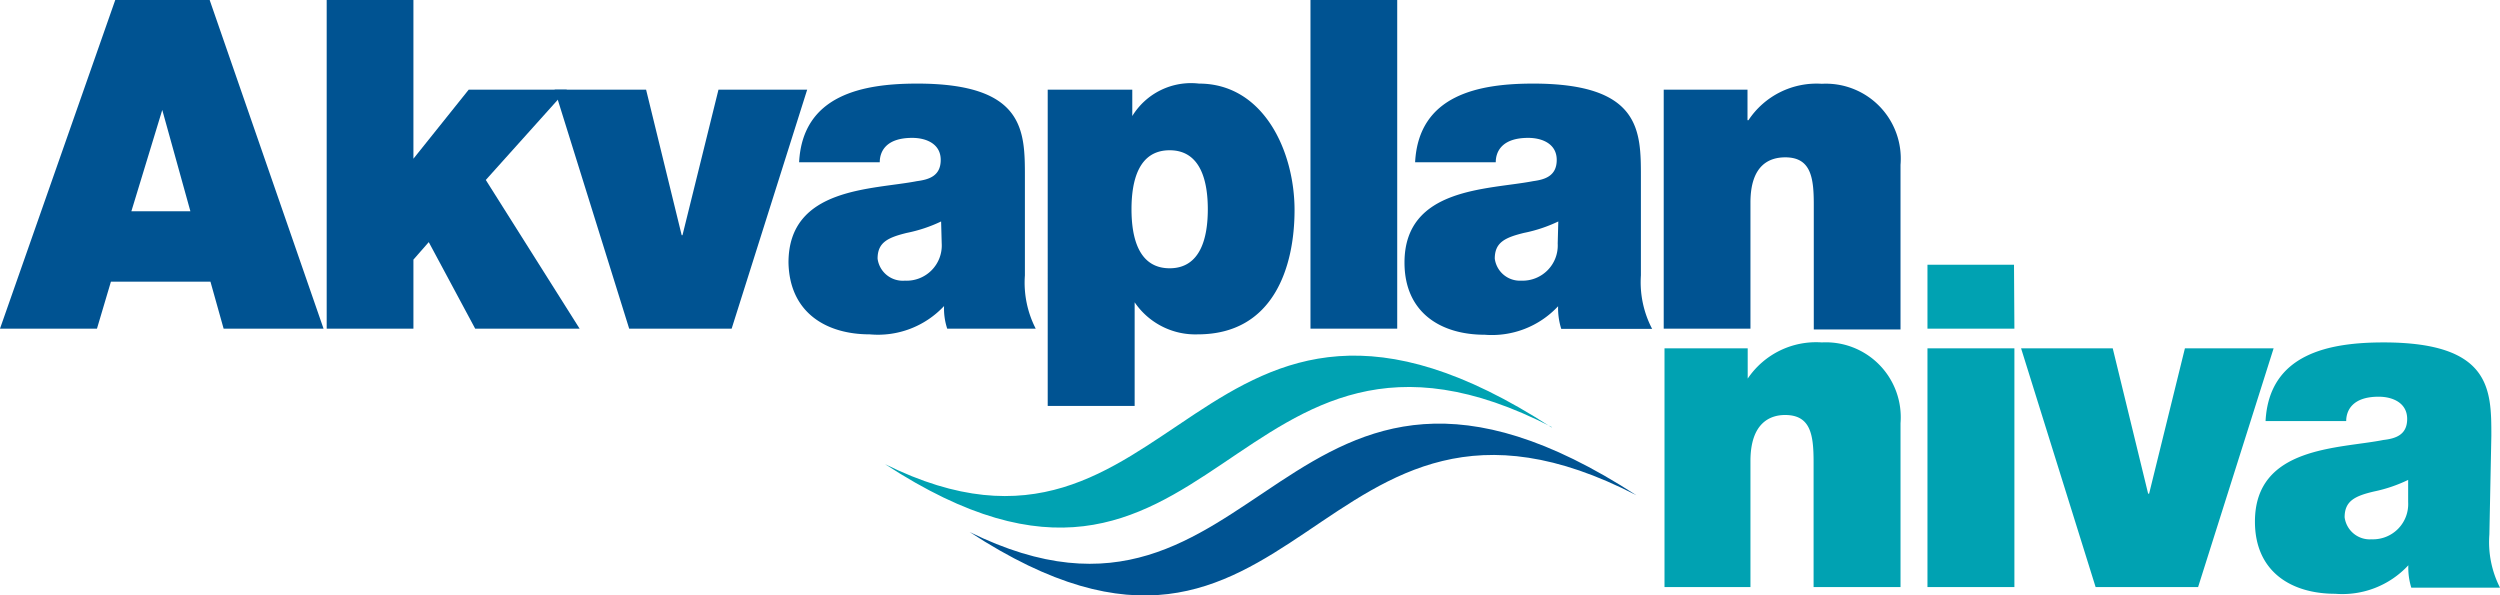 <svg xmlns="http://www.w3.org/2000/svg" viewBox="0 0 127.11 30.276" aria-labelledby="_title" role="img" part="svg">
  <title id="_title">Akvaplan-niva</title>
  <style type="text/css">
	g,path {
		--green: #00A2B2;
		--blue: #005392;
		--dark: #101010;
    color: pink;
	}
  .akvaplan { fill: #005392; }
	.niva { fill: #00A2B2; }

	@media (prefers-color-scheme: dark) {
		.waves { fill: white; }
	}
</style>
  <g part="text text-akvaplan akvaplan" class="text akvaplan">
    <path d="M8.25 5.59l1.43 5.15h-3zM5.86 0L0 16.71h4.93l.71-2.39h5.06l.67 2.39h5.08L10.66 0z" data-name="a"></path>
    <path d="M16.61 0v16.71h4.41V13.2l.78-.89 2.36 4.4h5.31L24.7 9.15l4.12-4.59h-4.99l-2.81 3.51V0z" data-name="k"></path>
    <path fill-rule="evenodd" d="M41.04 4.56h-4.51l-1.83 7.4h-.04l-1.81-7.4H28.2l3.79 12.15h5.21z" data-name="v"></path>
    <path fill-rule="evenodd" d="M52.11 9c0-2.34 0-4.75-5.48-4.75-2.74 0-5.82.56-6 4h4.1c0-.52.29-1.24 1.65-1.24.71 0 1.45.3 1.45 1.12s-.6 1-1.21 1.08c-2.25.44-6.53.3-6.53 4.14C40.14 15.89 42 17 44.22 17A4.6 4.6 0 0048 15.56a3.27 3.27 0 00.16 1.15h4.5a5.12 5.12 0 01-.55-2.71zm-4.23 3.37a1.79 1.79 0 01-1.88 1.9 1.29 1.29 0 01-1.38-1.12c0-.82.51-1.07 1.49-1.31a7.42 7.42 0 001.74-.58z" data-name="a"></path>
    <path fill-rule="evenodd" d="M53.27 20.64h4.42v-5.27A3.73 3.73 0 0060.9 17c3.87 0 4.92-3.46 4.92-6.32 0-3-1.58-6.43-4.86-6.43a3.5 3.5 0 00-3.39 1.65V4.56h-4.3zm4.26-10c0-1.45.36-3 1.94-3s1.94 1.57 1.94 3-.36 3-1.94 3-1.94-1.56-1.94-3" data-name="p"></path>
    <path d="M66.63 0h4.41v16.71h-4.41z" data-name="l"></path>
    <path fill-rule="evenodd" d="M83.43 9c0-2.34 0-4.75-5.48-4.75-2.74 0-5.82.56-6 4h4.1c0-.52.29-1.24 1.65-1.24.71 0 1.45.3 1.45 1.12s-.6 1-1.2 1.08c-2.26.44-6.54.3-6.54 4.14 0 2.55 1.85 3.67 4.08 3.67a4.6 4.6 0 003.73-1.45 3.51 3.51 0 00.16 1.15H84a5.12 5.12 0 01-.57-2.72zm-4.23 3.38a1.79 1.79 0 01-1.85 1.89A1.29 1.29 0 0176 13.15c0-.82.51-1.07 1.49-1.31a7.42 7.42 0 001.74-.58z" data-name="a"></path>
    <path fill-rule="evenodd" d="M84.59 16.71H89V10.3C89 8.35 90 8 90.77 8c1.29 0 1.45 1 1.45 2.38v6.37h4.41V8.38a3.81 3.81 0 00-4-4.12 4.15 4.15 0 00-3.73 1.85h-.05V4.56h-4.26z" data-name="n"></path>
  </g>
  <g part="text text-niva niva" class="text niva" fill-rule="evenodd">
    <path d="M84.63 29.85H89v-6.41c0-1.94 1-2.34 1.76-2.34 1.3 0 1.45 1 1.45 2.39v6.36h4.42v-8.33a3.81 3.81 0 00-4-4.11 4.19 4.19 0 00-3.77 1.84v-1.54h-4.23z" data-name="n"></path>
    <path d="M102.4 13.46H98v3.25h4.42zM98 29.85h4.42V17.71H98z" data-name="i"></path>
    <path d="M115.6 17.71h-4.51l-1.82 7.39h-.05l-1.8-7.39h-4.66l3.79 12.14h5.21z" data-name="v"></path>
    <path d="M126.67 22.16c0-2.34 0-4.75-5.48-4.75-2.74 0-5.82.56-6 4h4.1c0-.51.29-1.24 1.65-1.24.71 0 1.45.31 1.45 1.13s-.6 1-1.21 1.07c-2.25.45-6.53.31-6.53 4.15 0 2.55 1.85 3.67 4.08 3.67a4.57 4.57 0 003.72-1.45 3.41 3.41 0 00.15 1.14h4.51a5.11 5.11 0 01-.54-2.71zm-4.23 3.37a1.79 1.79 0 01-1.85 1.89 1.29 1.29 0 01-1.38-1.12c0-.82.51-1.08 1.49-1.31a7.44 7.44 0 001.74-.59z" data-name="a"></path>
  </g>
  <g part="waves" class="waves" fill-rule="evenodd">
    <path part="waves wave-upper niva" fill="#00A2B2" d="M78.87 21.72C60.81 10 59.93 31 45 23.6c16.84 11 17.49-10.36 33.91-1.88"></path>
    <path part="waves wave-lower akvaplan" fill="#005392" d="M83.2 25.18c-18.06-11.72-18.94 9.25-33.9 1.87 16.83 11 17.48-10.36 33.9-1.87"></path>
  </g>
</svg>